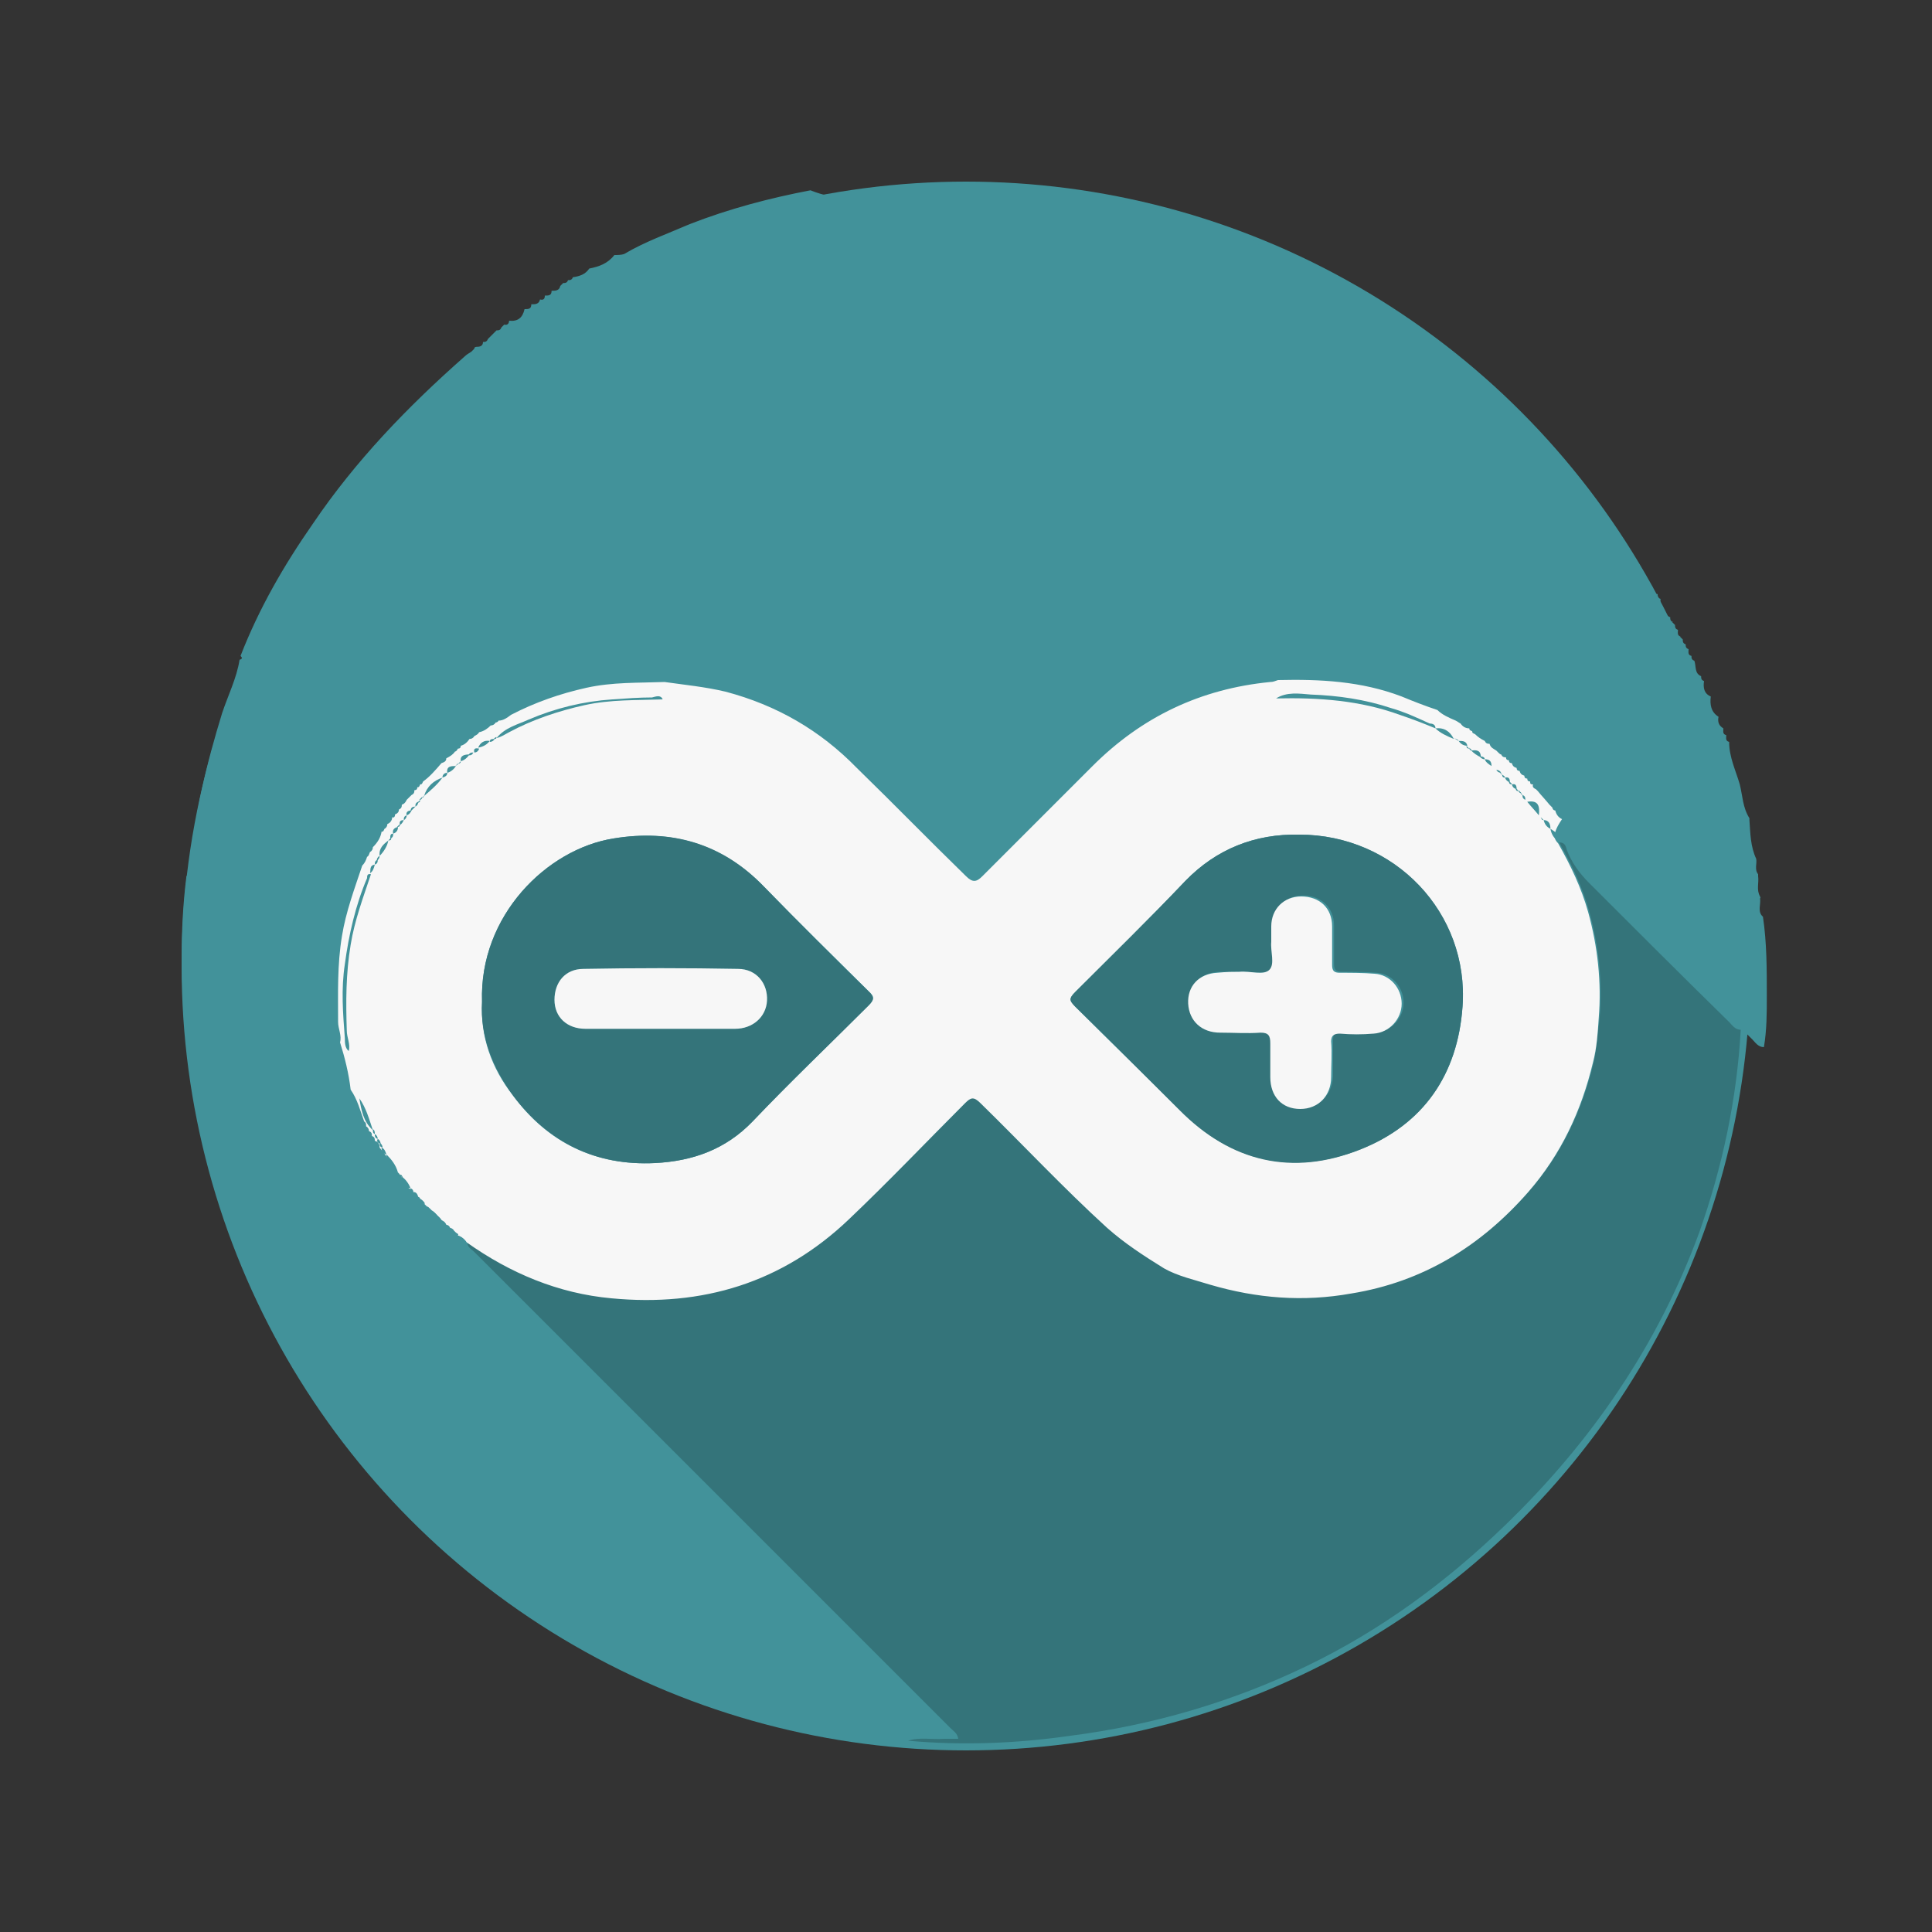 <?xml version="1.0" encoding="utf-8"?>
<!-- Generator: Adobe Illustrator 21.0.0, SVG Export Plug-In . SVG Version: 6.00 Build 0)  -->
<svg version="1.1" id="Layer_1" xmlns="http://www.w3.org/2000/svg" xmlns:xlink="http://www.w3.org/1999/xlink" x="0px" y="0px"
	 viewBox="0 0 200 200" style="enable-background:new 0 0 200 200;" xml:space="preserve">
<rect x="0" y="0" width="200" height="200" fill="#333333" stroke="none"/>
<style type="text/css">
	.st0{fill:#42929A;}
	.st1{fill:#34747A;}
	.st2{fill:#F7F7F7;}
</style>
<circle class="st0" cx="100" cy="100" r="81.2"/>
<g id="_x31_IJzes_1_">
	<g>
		<path class="st0" d="M91.6,20.1c2.6-0.7,5.3-0.5,7.9-0.6c4.9-0.1,9.7,0.3,14.6,1.2c3.8,0.7,7.6,1.5,11.3,2.6
			c0.3,0.1,0.6,0.2,0.8,0.4c0.7,0.9,1.8,1,2.8,1.1c0,0,0,0,0,0c0.2,0.6,0.7,0.5,1.2,0.5c0,0,0,0,0,0c0.2,0.5,0.5,0.6,1,0.5
			c0,0,0,0,0,0c0.8,0.7,1.7,1.2,2.8,1.2c0,0,0,0,0,0c0.1,0.2,0.3,0.2,0.5,0.2c0,0,0,0,0,0c0.1,0.2,0.3,0.3,0.5,0.3c0,0,0,0,0,0
			c0.1,0.3,0.4,0.3,0.6,0.3c3.7,1.7,7.2,3.9,10.6,6.3c2.6,1.9,5.2,3.8,7.5,6.1c1.4,1.5,3.2,2.6,4.5,4.3c0.1,0.1,0.2,0.2,0.2,0.3
			c0,0,0,0,0,0c0.1,0.1,0.2,0.2,0.3,0.3c0.4,0.2,0.7,0.5,0.9,0.9c0,0.2,0,0.4,0.3,0.5c0,0,0,0,0,0c0.1,0.1,0.2,0.2,0.3,0.3
			c0,0,0,0,0,0c0.1,0.1,0.2,0.2,0.3,0.3c0,0,0,0,0,0c0.1,0.1,0.2,0.2,0.3,0.2c0,0,0,0,0,0c-0.1,0.5,0,1,0.7,0.9l0,0.1
			c0,0,0-0.1,0-0.1c-0.1,0.4,0.1,0.5,0.5,0.5c0,0-0.1,0-0.1,0c0.1,0.1,0.2,0.2,0.3,0.3c0,0,0,0,0,0c0.1,0.1,0.2,0.2,0.3,0.3
			c0,0,0,0,0,0c0.1,0.1,0.2,0.2,0.3,0.3c0,0,0,0,0,0c0,0.2,0,0.4,0.3,0.5c0,0,0,0,0,0c0.1,0.1,0.2,0.2,0.3,0.3c0,0,0,0,0,0
			c0.1,0.1,0.2,0.2,0.3,0.3c0,0,0,0,0,0c0.1,0.1,0.2,0.2,0.3,0.3c0,0,0,0,0,0c0,0.4-0.1,0.8,0.5,0.7c0,0,0,0,0,0
			c-0.1,0.4,0.1,0.5,0.5,0.5c0,0,0,0,0,0c0.1,0.1,0.2,0.2,0.3,0.3c0,0,0,0,0,0c0,0.2,0,0.4,0.3,0.5c0,0,0,0,0,0
			c-0.1,0.9,0.4,1.3,1.1,1.4c0,0,0,0,0,0c0,0.2,0,0.4,0.3,0.5c0,0,0-0.1,0-0.1c-0.1,0.4,0.1,0.6,0.5,0.7c0,0,0,0,0,0
			c-0.1,0.5,0.2,0.8,0.7,1c0,0,0,0,0,0c0.1,0.1,0.2,0.2,0.3,0.3c0,0,0,0,0,0c0,0.4,0,0.7,0.5,0.7c0,0,0,0,0,0c0,0.2,0,0.4,0.3,0.5
			c0,0,0,0,0,0c0,0.2,0,0.4,0.3,0.5c0,0,0,0,0,0c-0.1,0.4,0.1,0.6,0.5,0.7c0,0-0.1,0-0.1,0c0.1,0.1,0.2,0.2,0.3,0.3c0,0,0,0,0,0
			c0,0.2,0,0.4,0.3,0.5c0,0,0,0,0,0c0,0.2,0,0.4,0.3,0.5c0,0-0.1,0-0.1,0c0.1,0.1,0.2,0.2,0.3,0.3c0,0,0,0,0,0
			c0,0.4-0.1,0.7,0.5,0.7c0,0,0,0,0,0c0,0.2,0,0.4,0.3,0.5c0,0,0,0,0,0c-0.1,0.8,0.1,1.5,1,1.9c0,0,0,0,0,0c0,0.2,0,0.4,0.3,0.5
			c0,0-0.1,0-0.1,0c0.1,0.1,0.2,0.2,0.3,0.3c0,0,0,0,0,0c0,0.2,0,0.4,0.3,0.5c0,0,0,0,0,0c0,0.3-0.1,0.6,0.3,0.7c0,0-0.1,0-0.1,0
			c0.1,0.1,0.2,0.2,0.3,0.3c0,0,0,0,0,0c0,0.2,0,0.4,0.3,0.5c0,0,0,0,0,0c0,0.2,0,0.4,0.3,0.5c0,0,0,0,0,0c0,0.3-0.1,0.6,0.3,0.7
			c0,0,0,0,0,0c0,0.2,0,0.4,0.3,0.5c0,0,0,0,0,0c0.2,0.6,0,1.3,0.7,1.6c0,0,0,0,0,0c0,0.2,0,0.4,0.3,0.5c0,0,0,0,0,0
			c-0.1,0.7,0,1.3,0.7,1.6c0,0,0,0,0,0c-0.1,0.8,0,1.6,0.8,2.1c0,0,0,0,0,0c-0.1,0.5,0,0.9,0.5,1.2c0,0,0,0,0,0
			c0,0.3-0.1,0.6,0.3,0.7c0,0,0,0,0,0c0,0.3-0.1,0.6,0.3,0.7c0,0,0,0,0,0c0,1.6,0.7,3,1.1,4.4c0.3,1.2,0.3,2.4,1,3.5
			c0,0.1,0,0.1,0,0.2c0.1,1.4,0.1,2.7,0.7,4c0,0,0,0,0,0c0.1,0.5-0.2,1.1,0.2,1.6c0,0.1,0,0.1,0,0.2c0.1,0.7-0.2,1.4,0.2,2.1
			c0,0.1,0.1,0.1,0,0.2c0.1,0.6-0.3,1.4,0.3,1.9c0.4,2.7,0.4,5.4,0.4,8.2c0,1.8,0,3.5-0.3,5.3c-0.6,0-0.9-0.5-1.2-0.8
			c-4.8-4.8-9.6-9.6-14.5-14.4c-1-1-1.8-2.1-2.3-3.4c-0.2-0.4-0.3-0.8-0.8-0.8l0.1-0.1c0.2-0.8-0.3-1.1-0.9-1.4l0,0
			c0-0.5-0.1-0.9-0.7-0.9l0,0c-0.1-0.1-0.2-0.2-0.3-0.3l0,0c-0.1-0.1-0.2-0.2-0.3-0.3l0,0c0.1-0.9,0-1.6-1.2-1.4
			c-0.1-0.1-0.1-0.1-0.2-0.2c0-0.2,0-0.4-0.3-0.5l0,0c-0.1-0.1-0.2-0.2-0.3-0.3l0,0c-0.1-0.1-0.2-0.2-0.3-0.3c0,0,0,0,0,0
			c-0.1-0.1-0.2-0.2-0.3-0.3l0,0c0-0.4-0.1-0.5-0.5-0.5l0,0c-0.1-0.1-0.2-0.2-0.3-0.3c0,0,0,0,0,0c0-0.4-0.1-0.5-0.5-0.5l0,0
			c-0.1-0.1-0.2-0.2-0.3-0.3l0,0c-0.1-0.1-0.2-0.2-0.3-0.3l0,0c-0.1-0.3-0.3-0.3-0.5-0.3l0,0c-0.1-0.1-0.2-0.2-0.3-0.2
			c-0.1-0.1-0.1-0.1-0.2-0.2c0-0.5-0.2-0.8-0.7-0.7l0,0c-0.1-0.3-0.3-0.3-0.5-0.3l0,0c0-0.7-0.4-0.8-1-0.7l0,0
			c-0.1-0.1-0.2-0.2-0.3-0.3l0,0c-0.1-0.1-0.2-0.2-0.3-0.3l0,0c-0.1-0.5-0.5-0.5-0.9-0.5l0,0c-0.1-0.2-0.3-0.2-0.5-0.3l0,0
			c-0.4-0.8-1-1.1-1.9-1.1l0,0c-0.1-0.4-0.4-0.5-0.6-0.6c-1.3-0.6-2.6-1.1-4-1.6c-2.7-0.9-5.5-1.2-8.3-1.4c-1.2-0.1-2.5-0.3-3.6,0.4
			c-0.3,0.1-0.5,0.1-0.8,0.2c-7.2,0.6-13.3,3.6-18.4,8.7c-3.8,3.8-7.6,7.6-11.4,11.4c-0.6,0.6-1.1,0.7-1.7,0
			C96,88.7,92.2,85,88.5,81.3c-3.9-3.8-8.4-6.5-13.6-7.9c-2.1-0.5-4.2-0.8-6.3-1c-0.2-0.5-0.7-0.3-1-0.3c-1.4,0-2.8,0.1-4.1,0.2
			c-3,0.2-5.9,1-8.7,2.1c-1.2,0.5-2.5,0.8-3.3,1.9l0,0c-0.1,0.1-0.2,0.2-0.3,0.2l0,0c-0.2,0-0.4,0-0.5,0.3l0,0
			c-0.6-0.1-1,0.2-1.2,0.7l0,0c-0.3-0.1-0.5,0.1-0.5,0.4l0,0c-0.2,0-0.4,0-0.5,0.3l0,0c-0.5-0.1-1,0-0.9,0.7l0,0
			c-0.1,0.1-0.2,0.2-0.3,0.3l0,0c-0.1,0.1-0.2,0.2-0.3,0.3l0,0c-0.5,0-1,0-0.9,0.7l0,0c-0.3,0-0.4,0.2-0.5,0.5l0,0
			c-1,0.3-1.6,0.9-1.9,1.9c0,0,0,0,0,0c-0.1,0.1-0.2,0.2-0.3,0.3l0,0c-0.1,0.1-0.2,0.2-0.3,0.3c0,0,0,0,0,0
			c-0.1,0.1-0.2,0.2-0.3,0.3c0,0,0,0,0,0C43,83.1,43,83.3,43,83.5l0,0c-0.3,0-0.5,0.2-0.5,0.5l0,0c-0.3,0-0.5,0.1-0.5,0.5l0,0
			c-0.3,0.1-0.3,0.3-0.3,0.5l0,0c-0.3,0-0.5,0.2-0.4,0.5c0,0,0,0,0,0c-0.1,0.1-0.2,0.2-0.3,0.3c0,0,0,0,0,0
			c-0.4,0.1-0.6,0.3-0.5,0.7l0,0c-0.3,0.1-0.3,0.3-0.3,0.5c0,0,0,0,0,0c-0.1,0.1-0.2,0.2-0.3,0.3l0,0c-0.6,0.4-1,0.9-0.9,1.6l0,0
			c-0.2,0.1-0.3,0.3-0.3,0.5l0,0c-0.2,0.1-0.3,0.3-0.3,0.5l0,0c-0.7,0.1-0.5,0.6-0.5,0.9l0,0c-0.3,0-0.4,0.2-0.5,0.5
			c-1.2,2.8-1.9,5.9-2.3,8.9c-0.4,2.6-0.2,5.1,0,7.7c0,0.4,0,0.9,0.4,1.3c0.5,1.6,0.9,3.2,1.1,4.9c0.2,1.2,0.5,2.4,1.4,3.3l0,0
			c0,0.2,0,0.4,0.2,0.5l0,0c0,0.2,0,0.4,0.3,0.5l0,0c0,0.2,0,0.4,0.3,0.5l0,0c0,0.2,0,0.4,0.3,0.5l0,0c-0.1,0.4,0.1,0.6,0.5,0.7l0,0
			c0,0.9,0.4,1.5,1.2,1.9l0,0c0.1,0.1,0.2,0.2,0.3,0.3c0,0,0,0,0,0c0.1,0.1,0.2,0.2,0.3,0.3l0,0c-0.1,0.7,0.2,1.1,0.9,1.2l0,0
			c0,0.2,0,0.4,0.3,0.5l0,0c-0.1,0.4,0.1,0.5,0.5,0.5l0,0c0.1,0.1,0.2,0.2,0.3,0.3l0,0c0,0.4,0.1,0.5,0.5,0.5l0,0
			c0.1,0.1,0.2,0.2,0.3,0.3l0,0c0.1,0.1,0.2,0.2,0.3,0.3l0,0c0.1,0.1,0.2,0.2,0.3,0.2c0.1,0.1,0.1,0.1,0.2,0.2
			c0,0.3,0.1,0.5,0.5,0.5l0,0c0,0.4,0.1,0.5,0.5,0.5l0,0c0,0.4,0.1,0.5,0.5,0.5l0,0c0.1,0.1,0.2,0.2,0.3,0.3l0,0
			c0.1,0.3,0.3,0.3,0.5,0.3c0.1,0.1,0.1,0.1,0.2,0.2c0.1,0.1,0.2,0.2,0.2,0.3c0,0,0,0,0,0c0,0.7,0.4,0.8,0.9,0.7l0,0
			c-0.1,0.6,0.4,0.8,0.7,1.1c3.5,3.5,7,7,10.5,10.5C72.5,153.1,85.4,166,98.3,179c0.3,0.3,0.7,0.5,0.8,1.1c-0.5,0-1,0-1.5,0
			c-1.2,0.1-2.5-0.2-3.7,0.2c-0.7-0.1-1.4-0.1-2.1-0.2c-0.2-0.6-0.8-0.4-1.2-0.4c-1.1-0.2-2.1-0.3-3.2-0.4c-2.2-0.3-4.3-0.9-6.5-1
			c0,0,0,0.1,0,0.1c-0.8-0.7-1.8-0.8-2.8-0.8c0,0,0,0.1,0,0.1c-0.7-0.7-1.5-0.8-2.4-0.8c0,0,0,0,0,0c-1-0.9-2.3-1-3.5-1.2
			c0,0,0,0,0,0c-0.1-0.3-0.3-0.3-0.5-0.2c0,0,0,0,0,0c-0.3-0.6-0.9-0.5-1.4-0.5c0,0,0,0,0,0c-0.1-0.3-0.3-0.3-0.5-0.3c0,0,0,0,0,0
			c-0.3-0.5-0.7-0.5-1.2-0.5c0,0,0,0,0,0c-0.1-0.4-0.4-0.3-0.7-0.3c0,0,0,0,0,0c-0.1-0.3-0.4-0.3-0.6-0.3c-3.1-1.1-5.9-2.8-8.7-4.5
			c-9.1-5.5-16.7-12.7-23.3-21.1c-0.2-0.2-0.3-0.5-0.4-0.7c0-0.5-0.1-1-0.7-1c-0.1-0.1-0.1-0.2-0.2-0.2c0-0.2,0-0.4-0.3-0.5
			c0,0,0,0,0,0c0-0.2,0-0.4-0.3-0.5c0,0,0,0,0,0c-0.1-0.1-0.2-0.2-0.3-0.3c0,0,0,0,0,0c-0.1-0.1-0.2-0.2-0.3-0.3c0,0,0,0,0,0
			c0-0.2,0-0.4-0.3-0.5c0,0,0,0,0,0c-0.5-1.7-1.6-3.1-2.8-4.5c0,0,0,0,0,0c0.1-0.6-0.2-1-0.7-1.2c0,0,0,0,0,0c0-0.2,0-0.4-0.3-0.5
			c0,0,0,0,0,0c0-0.2,0-0.4-0.3-0.5c0,0,0,0,0,0c0-0.5-0.1-1-0.7-1.2c0-0.1-0.1-0.2-0.1-0.3c0.1-1-0.5-1.6-1-2.3c0,0,0,0,0,0
			c-0.1-0.1-0.2-0.2-0.3-0.3c0,0,0,0,0,0c0-1.1-0.5-2-1.2-2.8c0,0,0,0,0,0c0-0.2,0-0.4-0.3-0.5c0,0,0,0,0,0c0-1.6-0.8-2.9-1.3-4.3
			c-1.9-5-2.9-10.1-3.6-15.3c-0.1-0.9,0.2-2-0.6-2.8c-0.6-5.6-0.7-11.2,0-16.8c0.4-0.2,0.4-0.5,0.4-0.9c0.4-5.5,1.7-10.8,3.3-16
			c0.6-1.8,1.5-3.6,1.8-5.5c0,0,0,0,0,0c0.3-0.1,0.3-0.2,0.1-0.4c1.9-4.9,4.5-9.4,7.5-13.7c4.4-6.5,9.8-12.1,15.7-17.3
			c0.2-0.2,0.4-0.3,0.7-0.5c0.1-0.1,0.2-0.2,0.3-0.3c0-0.2,0.2-0.2,0.3-0.2c0.3,0,0.6-0.1,0.6-0.5c0,0,0,0,0,0c0.2,0,0.4,0,0.5-0.3
			c0,0,0,0,0,0c0.1-0.1,0.2-0.2,0.3-0.3c0,0,0,0,0,0c0.1-0.1,0.2-0.2,0.3-0.3c0,0,0,0,0,0c0.1-0.1,0.2-0.2,0.3-0.3c0,0,0,0,0,0
			c0.2,0,0.4,0,0.5-0.3c0,0,0,0,0,0c0.1-0.1,0.2-0.2,0.3-0.3c0,0,0,0,0,0c0.3,0.1,0.5-0.1,0.5-0.4c0,0,0,0,0,0
			c0.9,0.1,1.4-0.3,1.6-1.2c0,0,0,0,0,0c0.4,0,0.7,0,0.7-0.5c0,0,0,0,0,0c0.4,0,0.8,0,0.9-0.5c0,0,0,0,0,0c0.4,0.1,0.5-0.1,0.5-0.4
			c0,0,0,0,0,0c0.4,0,0.7,0,0.7-0.5c0,0,0,0,0,0c0.4,0,0.8,0,0.9-0.5c0,0,0,0,0,0c0.1-0.1,0.2-0.2,0.3-0.3c0,0,0,0,0,0
			c0.2,0,0.4,0,0.5-0.3c0,0,0,0,0,0c0.2,0,0.4,0,0.5-0.3c0,0,0,0,0,0c0.7-0.1,1.3-0.3,1.7-0.9c0,0,0,0,0,0c1-0.2,1.9-0.5,2.6-1.4
			c0,0,0,0,0,0c0.3,0,0.7,0,1-0.1c2.2-1.3,4.5-2.1,6.8-3.1c4.1-1.6,8.3-2.7,12.5-3.5C86.6,20.8,89.1,20.6,91.6,20.1z"/>
		<path class="st1" d="M94,180.2c1.2-0.4,2.4-0.1,3.7-0.2c0.5,0,1,0,1.5,0c-0.1-0.6-0.5-0.8-0.8-1.1c-12.9-12.9-25.9-25.9-38.8-38.8
			c-3.5-3.5-7-7-10.5-10.5c-0.3-0.3-0.8-0.5-0.7-1.1c4.5,3.3,9.5,5.3,15,5.8c9.4,0.9,17.7-1.6,24.6-8.2c4.1-3.9,8-8,12-12
			c0.6-0.6,0.9-0.7,1.6,0c4.3,4.3,8.5,8.8,13.1,12.9c1.8,1.7,3.9,2.9,5.9,4.2c1.4,0.9,3.2,1.3,4.8,1.7c4.8,1.4,9.6,1.8,14.6,0.9
			c7.4-1.3,13.4-4.9,18.3-10.5c3.4-3.9,5.5-8.4,6.7-13.4c0.3-1.5,0.4-3,0.6-4.6c0.3-3.7-0.1-7.4-1.1-11c-0.7-2.5-1.8-4.8-3.1-7.1
			c0.6,0,0.7,0.4,0.8,0.8c0.5,1.3,1.3,2.4,2.3,3.4c4.8,4.8,9.6,9.6,14.5,14.4c0.3,0.3,0.6,0.8,1.2,0.8c-0.4,7.2-1.9,14.2-4.3,21
			c-4.3,11.7-11.2,21.7-20.1,30.3c-6.1,5.9-12.9,10.9-20.6,14.6c-7.7,3.7-15.9,6.1-24.5,7.2C105.1,180.5,99.5,180.7,94,180.2z"/>
		<path class="st0" d="M91.6,20.1c-2.5,0.5-5.1,0.6-7.6,1.2c-4.3,0.9-8.5,1.9-12.5,3.5c-2.3,0.9-4.7,1.8-6.8,3.1
			c-0.3,0.2-0.7,0.2-1,0.1c2.1-1.4,4.5-2.3,6.8-3.2c4.4-1.8,9-3,13.7-3.9c2.3-0.4,4.6-0.7,6.9-1C91.3,19.9,91.5,19.9,91.6,20.1z"/>
		<path class="st0" d="M25.5,69.2c-0.3,1.9-1.2,3.6-1.8,5.5c-1.6,5.2-2.9,10.5-3.3,16c0,0.4-0.1,0.7-0.4,0.9
			c0.1-3.2,0.7-6.4,1.4-9.6c0.9-4,2.1-7.8,3.5-11.6C25,70,25.1,69.5,25.5,69.2z"/>
		<path class="st0" d="M20,108.4c0.8,0.8,0.5,1.9,0.6,2.8c0.8,5.2,1.7,10.4,3.6,15.3c0.5,1.4,1.3,2.7,1.3,4.3
			c-1.2-2.2-1.9-4.5-2.6-6.9C21.4,118.8,20.4,113.7,20,108.4z"/>
		<path class="st0" d="M81,178.2c2.2,0.1,4.3,0.7,6.5,1c1.1,0.1,2.1,0.3,3.2,0.4c0.4,0.1,0.9-0.1,1.2,0.4
			C88.2,179.8,84.5,179.3,81,178.2z"/>
		<path class="st0" d="M178.7,83c-0.7-1.1-0.7-2.3-1-3.5c-0.4-1.5-1-2.9-1.1-4.4C177.6,77.6,178.4,80.2,178.7,83z"/>
		<path class="st0" d="M30.1,140c1.2,1.3,2.3,2.7,2.8,4.5C31.8,143.1,30.8,141.7,30.1,140z"/>
		<path class="st0" d="M72.3,175.6c1.2,0.2,2.5,0.3,3.5,1.2C74.6,176.6,73.3,176.4,72.3,175.6z"/>
		<path class="st0" d="M179.4,87.2c-0.6-1.3-0.7-2.6-0.7-4C179.3,84.5,179.4,85.8,179.4,87.2z"/>
		<path class="st0" d="M63.7,28c-0.7,0.9-1.6,1.2-2.6,1.4C61.8,28.7,62.7,28.3,63.7,28z"/>
		<path class="st0" d="M25.7,131.2c0.7,0.8,1.2,1.7,1.2,2.8C26.3,133.1,25.9,132.2,25.7,131.2z"/>
		<path class="st0" d="M134,26.9c-1.1,0-2-0.5-2.8-1.2C132.2,25.9,133.1,26.3,134,26.9z"/>
		<path class="st0" d="M27.1,134.2c0.6,0.7,1.2,1.3,1,2.3C27.7,135.8,27.2,135.1,27.1,134.2z"/>
		<path class="st0" d="M129.1,24.8c-1-0.1-2.1-0.2-2.8-1.1C127.3,24,128.3,24.2,129.1,24.8z"/>
		<path class="st0" d="M54.6,33.4c-0.2,0.9-0.8,1.2-1.6,1.2C53.5,34.2,54.1,33.8,54.6,33.4z"/>
		<path class="st0" d="M78.2,177.5c1,0,2,0,2.8,0.8C80,178.1,79.1,178,78.2,177.5z"/>
		<path class="st0" d="M171.3,62.5c-0.9-0.3-1-1-1-1.9C170.8,61.2,171.2,61.7,171.3,62.5z"/>
		<path class="st0" d="M165.7,53.4c-0.8-0.2-1.2-0.6-1.1-1.4C165,52.4,165.4,52.9,165.7,53.4z"/>
		<path class="st0" d="M175.7,72.5c-0.7-0.5-0.8-1.3-0.8-2.1C175.4,71,175.7,71.7,175.7,72.5z"/>
		<path class="st0" d="M75.8,176.8c0.9-0.1,1.7,0.1,2.4,0.8C77.3,177.4,76.5,177.3,75.8,176.8z"/>
		<path class="st0" d="M61.1,29.4c-0.3,0.7-1,0.9-1.7,0.9C59.9,29.8,60.4,29.5,61.1,29.4z"/>
		<path class="st0" d="M175,70.4c-0.7-0.3-0.8-1-0.7-1.6C174.7,69.2,174.9,69.8,175,70.4z"/>
		<path class="st0" d="M174.1,68.3c-0.8-0.3-0.5-1.1-0.7-1.6C173.8,67.1,174,67.7,174.1,68.3z"/>
		<path class="st0" d="M28.2,136.8c0.6,0.2,0.7,0.6,0.7,1.2C28.5,137.7,28.4,137.2,28.2,136.8z"/>
		<path class="st0" d="M179.8,91.1c-0.4-0.7-0.1-1.4-0.2-2.1C180.1,89.7,179.8,90.4,179.8,91.1z"/>
		<path class="st0" d="M161.1,47.8c-0.7,0.1-0.8-0.4-0.7-0.9C160.7,47.1,161,47.3,161.1,47.8z"/>
		<path class="st0" d="M29.4,138.9c0.6,0.2,0.8,0.6,0.7,1.2C29.7,139.8,29.5,139.4,29.4,138.9z"/>
		<path class="st0" d="M70.4,175c0.5,0,1.1-0.1,1.4,0.5C71.3,175.5,70.8,175.3,70.4,175z"/>
		<path class="st0" d="M180.1,93.3c-0.6-0.6-0.2-1.3-0.3-1.9C180.3,91.9,180.1,92.6,180.1,93.3z"/>
		<path class="st0" d="M34.3,146.5c0.7,0,0.8,0.4,0.7,1C34.8,147.2,34.5,146.9,34.3,146.5z"/>
		<path class="st0" d="M167.1,55.5c-0.5-0.2-0.8-0.4-0.7-1C166.8,54.7,167.1,55,167.1,55.5z"/>
		<path class="st0" d="M130.3,25.2c-0.5,0-1,0.1-1.2-0.5C129.5,24.8,130,24.9,130.3,25.2z"/>
		<path class="st0" d="M176.2,73.7c-0.5-0.3-0.5-0.7-0.5-1.2C176.1,72.8,176.1,73.2,176.2,73.7z"/>
		<path class="st0" d="M179.6,88.8c-0.4-0.5-0.1-1.1-0.2-1.6C179.8,87.7,179.7,88.2,179.6,88.8z"/>
		<path class="st0" d="M131.2,25.7c-0.4,0.1-0.8,0-1-0.5C130.6,25.3,131,25.3,131.2,25.7z"/>
		<path class="st0" d="M68.8,174.3c0.5-0.1,0.9,0,1.2,0.5C69.5,174.8,69.1,174.6,68.8,174.3z"/>
		<path class="st0" d="M58.3,31c-0.1,0.5-0.5,0.5-0.9,0.5C57.6,31.3,57.9,31,58.3,31z"/>
		<path class="st0" d="M56.2,32.4c-0.1,0.5-0.5,0.5-0.9,0.5C55.5,32.7,55.8,32.4,56.2,32.4z"/>
		<path class="st0" d="M168.7,58.1c-0.4-0.1-0.5-0.3-0.5-0.7C168.6,57.4,168.7,57.7,168.7,58.1z"/>
		<path class="st0" d="M167.8,56.4c-0.5,0-0.5-0.3-0.5-0.7C167.5,55.9,167.7,56.1,167.8,56.4z"/>
		<path class="st0" d="M166.4,54.6c-0.4-0.1-0.5-0.3-0.5-0.7C166.4,53.9,166.4,54.2,166.4,54.6z"/>
		<path class="st0" d="M170.1,60.2c-0.5,0-0.5-0.4-0.5-0.7C169.9,59.6,170,59.9,170.1,60.2z"/>
		<path class="st0" d="M163.6,50.8c-0.6,0.1-0.5-0.3-0.5-0.7C163.4,50.3,163.6,50.5,163.6,50.8z"/>
		<path class="st0" d="M57.4,31.5c0,0.5-0.4,0.5-0.7,0.5C56.9,31.8,57.1,31.6,57.4,31.5z"/>
		<path class="st0" d="M55.3,32.9c0,0.5-0.4,0.5-0.7,0.5C54.8,33.2,55.1,33.1,55.3,32.9z"/>
		<path class="st0" d="M56.7,32c0,0.3-0.2,0.5-0.5,0.4C56.2,32.1,56.5,32.1,56.7,32z"/>
		<path class="st0" d="M53,34.6c0,0.3-0.2,0.5-0.5,0.4C52.6,34.8,52.8,34.6,53,34.6z"/>
		<path class="st0" d="M164.1,51.3c-0.4,0-0.5-0.1-0.5-0.5C163.9,50.9,164,51.1,164.1,51.3z"/>
		<path class="st0" d="M161.5,48.2c-0.4,0.1-0.6-0.1-0.5-0.5C161.4,47.8,161.5,48,161.5,48.2z"/>
		<path class="st0" d="M50.6,36.4c0,0.4-0.2,0.5-0.6,0.5C50.2,36.6,50.4,36.5,50.6,36.4z"/>
		<path class="st0" d="M68.1,174c0.3,0,0.6-0.1,0.7,0.3C68.5,174.3,68.3,174.3,68.1,174z"/>
		<path class="st0" d="M172.2,64.3c-0.4-0.1-0.3-0.4-0.3-0.7C172.2,63.8,172.3,64,172.2,64.3z"/>
		<path class="st0" d="M173.1,66.2c-0.4-0.1-0.3-0.4-0.3-0.7C173.1,65.7,173.2,65.9,173.1,66.2z"/>
		<path class="st0" d="M176.4,74.4c-0.3-0.2-0.3-0.5-0.3-0.7C176.4,73.8,176.4,74.1,176.4,74.4z"/>
		<path class="st0" d="M176.6,75.1c-0.3-0.2-0.3-0.5-0.3-0.7C176.7,74.5,176.6,74.8,176.6,75.1z"/>
		<path class="st0" d="M171.5,62.9c-0.3-0.1-0.3-0.2-0.3-0.5C171.5,62.5,171.6,62.7,171.5,62.9z"/>
		<path class="st0" d="M159.6,46.2c-0.3-0.1-0.3-0.3-0.3-0.5C159.5,45.8,159.7,45.9,159.6,46.2z"/>
		<path class="st0" d="M170.3,60.6c-0.2-0.1-0.3-0.3-0.3-0.5C170.3,60.3,170.3,60.4,170.3,60.6z"/>
		<path class="st0" d="M134.5,27.1c-0.2,0-0.4,0-0.5-0.2C134.2,26.9,134.4,26.9,134.5,27.1z"/>
		<path class="st0" d="M134.9,27.3c-0.2,0-0.4,0-0.5-0.3C134.7,27.1,134.8,27.1,134.9,27.3z"/>
		<path class="st0" d="M162.4,49.4c-0.3-0.1-0.3-0.3-0.3-0.5C162.4,49.1,162.5,49.2,162.4,49.4z"/>
		<path class="st0" d="M135.5,27.6c-0.2,0-0.5,0-0.6-0.3C135.2,27.3,135.4,27.4,135.5,27.6z"/>
		<path class="st0" d="M59,30.6c-0.1,0.2-0.3,0.3-0.5,0.3C58.6,30.6,58.8,30.6,59,30.6z"/>
		<path class="st0" d="M172.7,65.1c-0.2-0.1-0.3-0.3-0.3-0.5C172.6,64.7,172.7,64.9,172.7,65.1z"/>
		<path class="st0" d="M172.9,65.5c-0.2-0.1-0.3-0.3-0.3-0.5C172.8,65.1,172.9,65.3,172.9,65.5z"/>
		<path class="st0" d="M71.8,175.4c0.2,0,0.4,0,0.5,0.2C72.1,175.7,71.9,175.7,71.8,175.4z"/>
		<path class="st0" d="M69.9,174.7c0.2,0,0.4,0,0.5,0.3C70.2,175,70,175,69.9,174.7z"/>
		<path class="st0" d="M52.3,35.2c-0.1,0.3-0.3,0.3-0.5,0.3C51.9,35.3,52,35.2,52.3,35.2z"/>
		<path class="st0" d="M67.5,173.8c0.2,0,0.5,0,0.6,0.3C67.9,174,67.6,174,67.5,173.8z"/>
		<path class="st0" d="M33.9,145.8c0.2,0.1,0.3,0.3,0.3,0.5C34,146.2,33.9,146.1,33.9,145.8z"/>
		<path class="st0" d="M33.6,145.4c0.3,0.1,0.3,0.3,0.3,0.5C33.7,145.8,33.5,145.6,33.6,145.4z"/>
		<path class="st0" d="M32.9,144.5c0.3,0.1,0.3,0.3,0.3,0.5C33,144.8,32.9,144.7,32.9,144.5z"/>
		<path class="st0" d="M51.1,36.2c-0.1,0.3-0.3,0.3-0.5,0.3C50.7,36.2,50.9,36.1,51.1,36.2z"/>
		<path class="st0" d="M29.2,138.4c0.3,0.1,0.3,0.3,0.3,0.5C29.2,138.8,29.2,138.6,29.2,138.4z"/>
		<path class="st0" d="M28.9,137.9c0.3,0.1,0.3,0.3,0.3,0.5C29,138.3,28.9,138.2,28.9,137.9z"/>
		<path class="st0" d="M173.4,66.7c-0.3-0.1-0.3-0.3-0.3-0.5C173.4,66.3,173.4,66.5,173.4,66.7z"/>
		<path class="st0" d="M25.5,130.7c0.3,0.1,0.3,0.3,0.3,0.5C25.5,131.1,25.5,130.9,25.5,130.7z"/>
		<path class="st0" d="M172,63.7c-0.3-0.1-0.3-0.3-0.3-0.5C171.9,63.3,172,63.5,172,63.7z"/>
		<path class="st0" d="M174.3,68.8c-0.3-0.1-0.3-0.3-0.3-0.5C174.3,68.4,174.3,68.6,174.3,68.8z"/>
		<path class="st0" d="M25.6,68.8c0.2,0.2,0.2,0.3-0.1,0.4C25.5,69.1,25.5,68.9,25.6,68.8z"/>
		<path class="st0" d="M165.9,53.9c-0.3-0.1-0.3-0.3-0.3-0.5C165.8,53.5,166,53.6,165.9,53.9z"/>
		<path class="st0" d="M168,56.9c-0.2-0.1-0.3-0.3-0.3-0.5C168,56.5,168,56.7,168,56.9z"/>
		<path class="st0" d="M168.3,57.4c-0.3-0.1-0.3-0.3-0.3-0.5C168.2,57,168.3,57.1,168.3,57.4z"/>
		<path class="st0" d="M59.5,30.3c-0.1,0.3-0.3,0.3-0.5,0.3C59.1,30.4,59.3,30.3,59.5,30.3z"/>
		<path class="st0" d="M169.2,58.8c-0.3-0.1-0.3-0.3-0.3-0.5C169.1,58.4,169.2,58.6,169.2,58.8z"/>
		<path class="st0" d="M164.5,52c-0.2-0.1-0.3-0.3-0.3-0.5C164.4,51.7,164.5,51.8,164.5,52z"/>
		<path class="st0" d="M169.4,59.2c-0.3-0.1-0.3-0.2-0.3-0.5C169.4,58.8,169.5,59,169.4,59.2z"/>
		<path class="st0" d="M158.5,44.8c-0.1-0.1-0.2-0.2-0.3-0.3C158.3,44.6,158.4,44.7,158.5,44.8z"/>
		<path class="st0" d="M158.2,44.6c-0.1-0.1-0.2-0.2-0.2-0.3C158.1,44.4,158.1,44.5,158.2,44.6z"/>
		<path class="st0" d="M26.9,134c0.1,0.1,0.2,0.2,0.3,0.3C26.9,134.3,26.9,134.1,26.9,134z"/>
		<path class="st0" d="M49.7,37.1c-0.1,0.1-0.2,0.2-0.3,0.3C49.5,37.3,49.6,37.2,49.7,37.1z"/>
		<path class="st0" d="M167.3,55.8c-0.1-0.1-0.2-0.2-0.3-0.3C167.2,55.5,167.3,55.6,167.3,55.8z"/>
		<path class="st0" d="M51.3,35.9c-0.1,0.1-0.2,0.2-0.3,0.3C51,36,51.2,35.9,51.3,35.9z"/>
		<path class="st0" d="M33.2,144.9c0.1,0.1,0.2,0.2,0.3,0.3C33.2,145.2,33.2,145.1,33.2,144.9z"/>
		<path class="st0" d="M33.4,145.2c0.1,0.1,0.2,0.2,0.3,0.3C33.4,145.5,33.4,145.3,33.4,145.2z"/>
		<path class="st0" d="M51.6,35.7c-0.1,0.1-0.2,0.2-0.3,0.3C51.3,35.8,51.4,35.7,51.6,35.7z"/>
		<path class="st0" d="M51.8,35.5c-0.1,0.1-0.2,0.2-0.3,0.3C51.6,35.6,51.7,35.5,51.8,35.5z"/>
		<path class="st0" d="M52.5,35c-0.1,0.1-0.2,0.2-0.3,0.3C52.2,35.1,52.3,35,52.5,35z"/>
		<path class="st0" d="M168.9,58.3c-0.1-0.1-0.2-0.2-0.3-0.3C168.9,58,168.9,58.2,168.9,58.3z"/>
		<path class="st0" d="M172.4,64.6c-0.1-0.1-0.2-0.2-0.3-0.3C172.4,64.3,172.4,64.4,172.4,64.6z"/>
		<path class="st0" d="M164.3,51.6c-0.1-0.1-0.2-0.2-0.3-0.3C164.1,51.4,164.2,51.5,164.3,51.6z"/>
		<path class="st0" d="M58.6,30.8c-0.1,0.1-0.2,0.2-0.3,0.3C58.3,30.9,58.4,30.8,58.6,30.8z"/>
		<path class="st0" d="M163.1,50.2c-0.1-0.1-0.2-0.2-0.3-0.3C163,49.9,163.1,50,163.1,50.2z"/>
		<path class="st0" d="M162.9,49.9c-0.1-0.1-0.2-0.2-0.3-0.3C162.8,49.6,162.9,49.8,162.9,49.9z"/>
		<path class="st0" d="M162.7,49.7c-0.1-0.1-0.2-0.2-0.3-0.3C162.6,49.4,162.7,49.5,162.7,49.7z"/>
		<path class="st0" d="M162.2,49c-0.1-0.1-0.2-0.2-0.3-0.3C162.1,48.7,162.2,48.8,162.2,49z"/>
		<path class="st0" d="M162,48.8c-0.1-0.1-0.2-0.2-0.3-0.3C161.9,48.5,161.9,48.6,162,48.8z"/>
		<path class="st0" d="M169.6,59.5c-0.1-0.1-0.2-0.2-0.3-0.3C169.6,59.2,169.6,59.3,169.6,59.5z"/>
		<path class="st0" d="M161.7,48.5c-0.1-0.1-0.2-0.2-0.3-0.3C161.7,48.2,161.7,48.4,161.7,48.5z"/>
		<path class="st0" d="M160.3,46.9c-0.1-0.1-0.2-0.2-0.3-0.2C160.2,46.6,160.3,46.7,160.3,46.9z"/>
		<path class="st0" d="M160.1,46.7c-0.1-0.1-0.2-0.2-0.3-0.3C160,46.4,160.1,46.5,160.1,46.7z"/>
		<path class="st0" d="M159.9,46.4c-0.1-0.1-0.2-0.2-0.3-0.3C159.8,46.1,159.9,46.2,159.9,46.4z"/>
		<path class="st0" d="M171.7,63.2c-0.1-0.1-0.2-0.2-0.3-0.3C171.7,62.9,171.7,63,171.7,63.2z"/>
		<path class="st2" d="M161.3,87.3c1.3,2.3,2.4,4.6,3.1,7.1c1,3.6,1.4,7.3,1.1,11c-0.1,1.5-0.2,3.1-0.6,4.6c-1.2,5-3.3,9.5-6.7,13.4
			c-4.9,5.6-10.9,9.3-18.3,10.5c-5,0.9-9.8,0.5-14.6-0.9c-1.6-0.5-3.4-0.9-4.8-1.7c-2.1-1.3-4.1-2.6-5.9-4.2
			c-4.5-4.1-8.7-8.6-13.1-12.9c-0.7-0.7-1-0.6-1.6,0c-4,4-7.9,8.1-12,12c-6.9,6.6-15.2,9.1-24.6,8.2c-5.5-0.5-10.5-2.6-15-5.8
			c0,0,0,0,0,0c-0.2-0.3-0.5-0.6-0.9-0.7c0,0,0,0,0,0c0-0.2-0.1-0.2-0.2-0.3c-0.1-0.1-0.1-0.1-0.2-0.2c-0.1-0.2-0.3-0.3-0.5-0.3
			c0,0,0,0,0,0c0-0.2-0.1-0.3-0.3-0.3c0,0,0,0,0,0c-0.1-0.3-0.3-0.4-0.5-0.5c0,0,0,0,0,0c-0.1-0.2-0.3-0.4-0.5-0.5c0,0,0,0,0,0
			c-0.1-0.2-0.3-0.4-0.5-0.5c-0.1-0.1-0.1-0.1-0.2-0.2c-0.1-0.1-0.2-0.2-0.3-0.2c0,0,0,0,0,0c-0.1-0.1-0.2-0.2-0.3-0.3c0,0,0,0,0,0
			c-0.1-0.1-0.2-0.2-0.3-0.3c0,0,0,0,0,0c-0.1-0.2-0.2-0.4-0.5-0.5c0,0,0,0,0,0c0-0.2-0.1-0.3-0.3-0.3c0,0,0,0,0,0
			c-0.1-0.2-0.2-0.4-0.5-0.5c0,0,0,0,0,0c0.1-0.2-0.1-0.4-0.3-0.5c0,0,0,0,0,0c-0.3-0.4-0.5-0.9-0.9-1.2c0,0,0,0,0,0
			c0-0.1-0.1-0.3-0.3-0.3c0,0,0,0,0,0c0-0.2-0.1-0.3-0.3-0.3c0,0,0,0,0,0c-0.2-0.7-0.7-1.3-1.2-1.9c0,0,0,0,0,0
			c0-0.3-0.1-0.6-0.5-0.7c0,0,0,0,0,0c0-0.2,0-0.4-0.3-0.5c0,0,0,0,0,0c0-0.2,0-0.4-0.3-0.5c0,0,0,0,0,0c0-0.2-0.1-0.4-0.3-0.5
			c0,0,0,0,0,0c0-0.2,0-0.4-0.2-0.5c0,0,0,0,0,0c-0.4-1.1-0.7-2.3-1.4-3.3c-0.2-1.7-0.6-3.3-1.1-4.9c0.2-0.7-0.2-1.4-0.2-2.1
			c0-3-0.1-5.9,0.4-8.9c0.4-2.5,1.3-4.9,2.1-7.3c0,0,0,0,0,0c0.3-0.3,0.4-0.6,0.5-0.9c0,0,0,0,0,0c0.2-0.1,0.2-0.3,0.3-0.5
			c0,0,0,0,0,0c0.2-0.1,0.3-0.3,0.3-0.5c0,0,0,0,0,0c0.5-0.5,0.8-1,0.9-1.6c0,0,0,0,0,0c0.2,0,0.2-0.1,0.3-0.3c0,0,0,0,0,0
			c0.2-0.1,0.3-0.3,0.3-0.5c0,0,0,0,0,0c0.3-0.1,0.5-0.4,0.5-0.7c0,0,0,0,0,0c0.2,0.1,0.3-0.1,0.3-0.3c0,0,0,0,0,0
			c0.3-0.1,0.4-0.3,0.4-0.5c0,0,0,0,0,0c0.2-0.1,0.3-0.2,0.3-0.5c0,0,0,0,0,0c0.3-0.1,0.4-0.3,0.5-0.5c0,0,0,0,0,0
			c0.2-0.2,0.3-0.3,0.5-0.5c0,0,0,0,0,0c0.2-0.1,0.3-0.2,0.3-0.5c0,0,0,0,0,0c0.2,0,0.3-0.1,0.3-0.3c0,0,0,0,0,0
			c0.2,0,0.2-0.1,0.3-0.3c0,0,0,0,0,0c0.2,0,0.2-0.1,0.3-0.3c0,0,0,0,0,0c0.7-0.5,1.3-1.2,1.9-1.9c0,0,0,0,0,0
			c0.3-0.1,0.5-0.2,0.5-0.5c0,0,0,0,0,0c0.4-0.2,0.7-0.4,0.9-0.7c0,0,0,0,0,0c0.1,0,0.2-0.1,0.3-0.3c0,0,0,0,0,0
			c0.2,0,0.3-0.1,0.3-0.3c0,0,0,0,0,0c0.4-0.1,0.7-0.4,0.9-0.7c0,0,0,0,0,0c0.2,0,0.4-0.1,0.5-0.3c0,0,0,0,0,0
			c0.2-0.1,0.4-0.2,0.5-0.4c0,0,0,0,0,0c0.5-0.1,0.9-0.4,1.2-0.7c0,0,0,0,0,0c0.2,0,0.4-0.1,0.5-0.3c0,0,0,0,0,0
			c0.1,0,0.3-0.1,0.3-0.2c0,0,0,0,0,0c0.5,0,0.9-0.3,1.3-0.6c2.5-1.3,5.1-2.2,7.8-2.8c2.7-0.6,5.4-0.5,8.1-0.6
			c2.1,0.3,4.2,0.5,6.3,1c5.3,1.4,9.8,4,13.6,7.9c3.8,3.7,7.5,7.5,11.3,11.2c0.7,0.7,1.1,0.6,1.7,0c3.8-3.8,7.6-7.6,11.4-11.4
			c5.1-5.1,11.2-8,18.4-8.7c0.3,0,0.5-0.1,0.8-0.2c4.3-0.1,8.6,0.1,12.8,1.7c1.2,0.5,2.5,1,3.7,1.4c0,0,0,0,0,0
			c0.5,0.5,1.2,0.8,1.9,1.1c0,0,0,0,0,0c0.2,0.1,0.3,0.2,0.5,0.3c0,0,0,0,0,0c0.2,0.3,0.5,0.5,0.9,0.5c0,0,0,0,0,0
			c0,0.2,0.1,0.2,0.3,0.3c0,0,0,0,0,0c0,0.2,0.1,0.2,0.3,0.3c0,0,0,0,0,0c0.3,0.3,0.6,0.5,1,0.7c0,0,0,0,0,0
			c0.1,0.2,0.2,0.3,0.5,0.3c0,0,0,0,0,0c0.1,0.4,0.4,0.5,0.7,0.7c0.1,0.1,0.1,0.1,0.2,0.2c0.1,0.1,0.2,0.2,0.3,0.2c0,0,0,0,0,0
			c0.1,0.2,0.2,0.3,0.5,0.3c0,0,0,0,0,0c0,0.2,0.1,0.3,0.3,0.3c0,0,0,0,0,0c0,0.2,0.1,0.3,0.3,0.3c0,0,0,0,0,0
			c0.1,0.3,0.2,0.4,0.5,0.5c0,0,0,0,0,0c0,0.2,0.1,0.3,0.3,0.3c0,0,0,0,0,0c0.1,0.3,0.2,0.4,0.5,0.5c0,0,0,0,0,0
			c0,0.2,0.1,0.3,0.3,0.3c0,0,0,0,0,0c0,0.2,0.1,0.3,0.3,0.3c0,0,0,0,0,0c0,0.2,0,0.3,0.3,0.3c0,0,0,0,0,0c-0.1,0.3,0.1,0.4,0.3,0.5
			c0.1,0.1,0.1,0.1,0.2,0.2c0.4,0.5,0.8,0.9,1.2,1.4c0,0,0,0,0,0c0.1,0.1,0.2,0.2,0.3,0.3c0,0,0,0,0,0c0,0.1,0.1,0.3,0.3,0.3
			c0,0,0,0,0,0c0.1,0.4,0.3,0.7,0.7,0.9c0,0,0,0,0,0C160.6,86.4,160.9,86.9,161.3,87.3L161.3,87.3z M49.9,103.7
			c-0.2,3.6,1,6.9,3.2,9.7c3.6,4.9,8.6,7.3,14.7,7c3.9-0.2,7.3-1.4,10.1-4.3c3.9-4.1,8-8,12-12c0.6-0.6,0.7-0.9,0-1.5
			c-3.6-3.6-7.2-7.1-10.8-10.8c-4.3-4.4-9.5-6-15.6-5C56.6,87.9,49.6,94.8,49.9,103.7z M134.5,86.4c-4.6-0.1-8.6,1.5-11.8,4.8
			c-3.7,3.9-7.6,7.7-11.4,11.5c-0.7,0.7-0.5,0.9,0,1.5c3.6,3.6,7.2,7.1,10.8,10.7c5.4,5.4,11.7,6.8,18.7,4.1
			c6.5-2.6,10.1-7.7,10.6-14.8C152.1,94.5,144.3,86.4,134.5,86.4z"/>
		<path class="st0" d="M38.4,90.5c-0.8,2.4-1.7,4.8-2.1,7.3c-0.5,3-0.5,5.9-0.4,8.9c0,0.7,0.4,1.4,0.2,2.1c-0.4-0.3-0.4-0.9-0.4-1.3
			c-0.2-2.6-0.4-5.1,0-7.7c0.4-3,1.1-6.1,2.3-8.9C38,90.7,38,90.4,38.4,90.5z"/>
		<path class="st0" d="M148.6,75.4c-1.2-0.5-2.5-1-3.7-1.4c-4.1-1.5-8.4-1.8-12.8-1.7c1.1-0.7,2.4-0.5,3.6-0.4
			c2.8,0.1,5.6,0.5,8.3,1.4c1.4,0.4,2.7,1,4,1.6C148.3,74.9,148.6,75,148.6,75.4z"/>
		<path class="st0" d="M68.6,72.4c-2.7,0.1-5.4,0-8.1,0.6c-2.7,0.6-5.4,1.5-7.8,2.8c-0.4,0.2-0.8,0.5-1.3,0.6
			c0.9-1.1,2.2-1.4,3.3-1.9c2.8-1.2,5.7-1.9,8.7-2.1c1.4-0.1,2.8-0.2,4.1-0.2C67.9,72.1,68.4,71.9,68.6,72.4z"/>
		<path class="st0" d="M37.2,113.7c0.7,1,1,2.1,1.4,3.3C37.6,116.1,37.4,114.9,37.2,113.7z"/>
		<path class="st0" d="M45.8,80.5c-0.5,0.7-1.2,1.3-1.9,1.9C44.2,81.4,44.9,80.8,45.8,80.5z"/>
		<path class="st0" d="M159.3,84.4c-0.4-0.5-0.8-0.9-1.2-1.4C159.3,82.8,159.4,83.5,159.3,84.4z"/>
		<path class="st0" d="M150.5,76.5c-0.7-0.3-1.4-0.6-1.9-1.1C149.5,75.3,150.1,75.7,150.5,76.5z"/>
		<path class="st0" d="M40,119.5c0.5,0.5,1,1.1,1.2,1.9C40.4,121,40,120.4,40,119.5z"/>
		<path class="st0" d="M161.4,87.2c-0.5-0.4-0.8-0.8-0.9-1.4C161,86.1,161.6,86.5,161.4,87.2z"/>
		<path class="st0" d="M40.2,87c-0.1,0.6-0.5,1.2-0.9,1.6C39.2,87.8,39.7,87.4,40.2,87z"/>
		<path class="st0" d="M41.6,121.8c0.4,0.3,0.7,0.7,0.9,1.2C41.8,122.9,41.5,122.5,41.6,121.8z"/>
		<path class="st0" d="M50.7,76.7c-0.3,0.4-0.7,0.6-1.2,0.7C49.7,76.9,50.1,76.6,50.7,76.7z"/>
		<path class="st0" d="M160.5,85.8c-0.4-0.2-0.6-0.5-0.7-0.9C160.4,84.9,160.5,85.4,160.5,85.8z"/>
		<path class="st0" d="M47.4,127.9c0.4,0.2,0.7,0.4,0.9,0.7C47.8,128.7,47.4,128.5,47.4,127.9z"/>
		<path class="st0" d="M47.2,79.3c-0.2,0.3-0.5,0.6-0.9,0.7C46.2,79.3,46.7,79.3,47.2,79.3z"/>
		<path class="st0" d="M48.6,78.1c-0.2,0.3-0.5,0.6-0.9,0.7C47.6,78.2,48.1,78.1,48.6,78.1z"/>
		<path class="st0" d="M153.3,78.4c-0.4-0.2-0.7-0.4-1-0.7C152.9,77.6,153.3,77.7,153.3,78.4z"/>
		<path class="st0" d="M154.4,79.3c-0.3-0.2-0.6-0.4-0.7-0.7C154.2,78.6,154.4,78.8,154.4,79.3z"/>
		<path class="st0" d="M151.9,77.2c-0.4,0-0.7-0.2-0.9-0.5C151.4,76.7,151.8,76.7,151.9,77.2z"/>
		<path class="st0" d="M38.8,89.5c-0.1,0.4-0.2,0.7-0.5,0.9C38.4,90.1,38.2,89.6,38.8,89.5z"/>
		<path class="st0" d="M39.5,118.8c0.3,0.1,0.4,0.4,0.5,0.7C39.6,119.4,39.5,119.2,39.5,118.8z"/>
		<path class="st0" d="M41.2,85.6c0,0.4-0.2,0.6-0.5,0.7C40.6,85.9,40.8,85.7,41.2,85.6z"/>
		<path class="st0" d="M49.6,77.5c-0.1,0.3-0.3,0.4-0.5,0.4C49,77.5,49.2,77.4,49.6,77.5z"/>
		<path class="st0" d="M156.3,81c-0.2-0.1-0.4-0.2-0.5-0.5C156.2,80.4,156.3,80.6,156.3,81z"/>
		<path class="st0" d="M157,81.7c-0.3-0.1-0.4-0.2-0.5-0.5C156.9,81.1,157,81.3,157,81.7z"/>
		<path class="st0" d="M42.6,83.9c-0.1,0.2-0.2,0.4-0.5,0.5C42,84.1,42.2,83.9,42.6,83.9z"/>
		<path class="st0" d="M41.8,84.9c-0.1,0.2-0.2,0.4-0.4,0.5C41.3,85,41.5,84.9,41.8,84.9z"/>
		<path class="st0" d="M42.8,123.4c0.3,0,0.4,0.2,0.5,0.5C42.9,124,42.7,123.8,42.8,123.4z"/>
		<path class="st0" d="M43.5,124.1c0.2,0.1,0.4,0.3,0.5,0.5C43.6,124.7,43.4,124.5,43.5,124.1z"/>
		<path class="st0" d="M44.9,125.5c0.2,0.1,0.4,0.3,0.5,0.5C45,126,44.8,125.9,44.9,125.5z"/>
		<path class="st0" d="M45.3,126c0.2,0.1,0.4,0.2,0.5,0.5C45.5,126.5,45.3,126.4,45.3,126z"/>
		<path class="st0" d="M45.8,126.5c0.2,0.1,0.4,0.2,0.5,0.5C45.9,127,45.8,126.8,45.8,126.5z"/>
		<path class="st0" d="M43,83.5c-0.2,0.2-0.3,0.3-0.5,0.5C42.5,83.6,42.7,83.5,43,83.5z"/>
		<path class="st0" d="M46.3,80c0,0.3-0.2,0.4-0.5,0.5C45.8,80.2,46,80,46.3,80z"/>
		<path class="st0" d="M42.5,123c0.2,0.1,0.3,0.2,0.3,0.5C42.5,123.4,42.5,123.2,42.5,123z"/>
		<path class="st0" d="M39.3,118.3c0.2,0.1,0.3,0.3,0.3,0.5C39.3,118.7,39.3,118.6,39.3,118.3z"/>
		<path class="st0" d="M39.1,117.9c0.2,0.1,0.3,0.3,0.3,0.5C39,118.3,39,118.1,39.1,117.9z"/>
		<path class="st0" d="M38.8,117.4c0.2,0.1,0.3,0.3,0.3,0.5C38.8,117.8,38.8,117.6,38.8,117.4z"/>
		<path class="st0" d="M38.6,116.9c0.2,0.1,0.2,0.3,0.2,0.5C38.6,117.3,38.6,117.2,38.6,116.9z"/>
		<path class="st0" d="M39.1,89c0,0.2,0,0.4-0.3,0.5C38.8,89.3,38.8,89.1,39.1,89z"/>
		<path class="st0" d="M39.3,88.6c0,0.2-0.1,0.4-0.3,0.5C39,88.9,39.1,88.7,39.3,88.6z"/>
		<path class="st0" d="M40.7,86.3c0,0.2,0,0.4-0.3,0.5C40.4,86.5,40.4,86.3,40.7,86.3z"/>
		<path class="st0" d="M46.5,127.2c0.2,0,0.4,0.1,0.5,0.3C46.8,127.4,46.6,127.4,46.5,127.2z"/>
		<path class="st0" d="M155.4,80c-0.2,0-0.4-0.1-0.5-0.3C155.1,79.7,155.3,79.8,155.4,80z"/>
		<path class="st0" d="M151,76.7c-0.2-0.1-0.3-0.2-0.5-0.3C150.7,76.5,150.9,76.5,151,76.7z"/>
		<path class="st0" d="M157.9,82.8c-0.2-0.1-0.3-0.2-0.3-0.5C157.9,82.4,157.9,82.6,157.9,82.8z"/>
		<path class="st0" d="M51.2,76.5c-0.1,0.2-0.3,0.3-0.5,0.3C50.7,76.5,50.9,76.5,51.2,76.5z"/>
		<path class="st0" d="M43.3,83c0,0.2-0.1,0.4-0.3,0.5C43,83.3,43,83.1,43.3,83z"/>
		<path class="st0" d="M42.1,84.4c0,0.2-0.1,0.4-0.3,0.5C41.8,84.7,41.8,84.5,42.1,84.4z"/>
		<path class="st0" d="M153.7,78.6c-0.2,0-0.4-0.1-0.5-0.3C153.5,78.3,153.7,78.4,153.7,78.6z"/>
		<path class="st0" d="M49,77.9c-0.1,0.2-0.2,0.3-0.5,0.3C48.6,77.9,48.8,77.9,49,77.9z"/>
		<path class="st0" d="M155.8,80.5c-0.2,0-0.3-0.1-0.3-0.3C155.7,80.3,155.8,80.4,155.8,80.5z"/>
		<path class="st0" d="M47.2,127.6c0.1,0.1,0.3,0.1,0.2,0.3C47.3,127.8,47.3,127.7,47.2,127.6z"/>
		<path class="st0" d="M155.6,80.2c-0.2,0-0.3-0.1-0.3-0.3C155.4,80.1,155.5,80.2,155.6,80.2z"/>
		<path class="st0" d="M46.3,126.9c0.2,0,0.3,0.1,0.3,0.3C46.4,127.1,46.3,127,46.3,126.9z"/>
		<path class="st0" d="M154.9,79.8c-0.1-0.1-0.2-0.2-0.3-0.2C154.7,79.6,154.8,79.7,154.9,79.8z"/>
		<path class="st0" d="M47.4,79c0,0.2-0.1,0.2-0.3,0.3C47.3,79.2,47.3,79.1,47.4,79z"/>
		<path class="st0" d="M47.7,78.8c0,0.2-0.1,0.2-0.3,0.3C47.5,79,47.6,78.9,47.7,78.8z"/>
		<path class="st0" d="M152.4,77.7c-0.2,0-0.3-0.1-0.3-0.3C152.2,77.5,152.3,77.6,152.4,77.7z"/>
		<path class="st0" d="M152.1,77.5c-0.2,0-0.3-0.1-0.3-0.3C151.9,77.3,152,77.4,152.1,77.5z"/>
		<path class="st0" d="M41.4,85.3c0,0.2,0,0.3-0.3,0.3C41.2,85.5,41.3,85.4,41.4,85.3z"/>
		<path class="st0" d="M40.5,86.7c0,0.2,0,0.3-0.3,0.3C40.3,86.9,40.4,86.8,40.5,86.7z"/>
		<path class="st0" d="M159.8,84.9c-0.2,0-0.2-0.1-0.3-0.3C159.6,84.7,159.7,84.8,159.8,84.9z"/>
		<path class="st0" d="M159.6,84.7c-0.1-0.1-0.2-0.2-0.3-0.3C159.4,84.5,159.5,84.6,159.6,84.7z"/>
		<path class="st0" d="M43.5,82.8c0,0.2-0.1,0.3-0.3,0.3C43.3,83,43.4,82.9,43.5,82.8z"/>
		<path class="st0" d="M43.7,82.5c0,0.2-0.1,0.3-0.3,0.3C43.5,82.7,43.6,82.6,43.7,82.5z"/>
		<path class="st0" d="M43.9,82.3c0,0.2-0.1,0.3-0.3,0.3C43.8,82.5,43.9,82.4,43.9,82.3z"/>
		<path class="st0" d="M41.1,121.4c0.2,0,0.2,0.1,0.3,0.3C41.3,121.5,41.2,121.4,41.1,121.4z"/>
		<path class="st0" d="M41.4,121.6c0.2,0,0.2,0.1,0.3,0.3C41.5,121.8,41.4,121.7,41.4,121.6z"/>
		<path class="st0" d="M157.7,82.3c-0.2,0-0.3-0.1-0.3-0.3C157.5,82.2,157.6,82.3,157.7,82.3z"/>
		<path class="st0" d="M157.5,82.1c-0.2,0-0.3-0.1-0.3-0.3C157.3,81.9,157.4,82,157.5,82.1z"/>
		<path class="st0" d="M157.2,81.9c-0.2,0-0.3-0.1-0.3-0.3C157.1,81.7,157.1,81.8,157.2,81.9z"/>
		<path class="st0" d="M43.2,123.9c0.2,0,0.3,0.1,0.3,0.3C43.4,124.1,43.3,124,43.2,123.9z"/>
		<path class="st0" d="M43.9,124.6c0.1,0.1,0.2,0.2,0.3,0.3C44.1,124.8,44,124.7,43.9,124.6z"/>
		<path class="st0" d="M44.1,124.9c0.1,0.1,0.2,0.2,0.3,0.3C44.3,125,44.2,124.9,44.1,124.9z"/>
		<path class="st0" d="M44.4,125.1c0.1,0.1,0.2,0.2,0.3,0.2C44.6,125.3,44.5,125.2,44.4,125.1z"/>
		<path class="st0" d="M156.5,81.2c-0.2,0-0.3-0.1-0.3-0.3C156.4,81,156.5,81.1,156.5,81.2z"/>
		<path class="st0" d="M51.4,76.3c0,0.2-0.1,0.2-0.3,0.2C51.2,76.4,51.3,76.3,51.4,76.3z"/>
		<path class="st1" d="M49.9,103.7c-0.3-8.9,6.7-15.8,13.6-16.9c6-1,11.3,0.5,15.6,5c3.5,3.6,7.1,7.2,10.8,10.8
			c0.6,0.6,0.6,0.9,0,1.5c-4,4-8.1,7.9-12,12c-2.8,2.9-6.2,4.1-10.1,4.3c-6.1,0.3-11-2.1-14.7-7C51,110.5,49.7,107.3,49.9,103.7z
			 M68.4,106.5c2.6,0,5.1,0,7.7,0c1.8,0,3.2-1.3,3.3-2.9c0.1-1.8-1.1-3.3-3-3.3c-5.3-0.1-10.7-0.1-16,0c-1.9,0-3,1.4-3,3.2
			c0,1.8,1.4,3,3.2,3C63.2,106.5,65.8,106.5,68.4,106.5z"/>
		<path class="st1" d="M134.5,86.4c9.9,0,17.6,8.1,16.9,17.8c-0.5,7-4,12.2-10.6,14.8c-7,2.8-13.4,1.3-18.7-4.1
			c-3.6-3.6-7.2-7.2-10.8-10.7c-0.6-0.6-0.7-0.8,0-1.5c3.8-3.8,7.7-7.6,11.4-11.5C125.9,87.9,129.9,86.3,134.5,86.4z M128.3,100.6
			c-0.6,0-1.4,0-2.1,0c-2,0.1-3.1,1.4-3,3.2c0.1,1.8,1.4,3,3.3,3c1.4,0,2.8,0.1,4.2,0c0.9,0,1.1,0.3,1,1.1c-0.1,1.2,0,2.3,0,3.5
			c0,2,1.3,3.3,3.1,3.3c1.8,0,3.1-1.4,3.2-3.3c0-1.2,0-2.5,0-3.7c0-0.7,0.2-0.9,0.9-0.8c1.2,0,2.3,0.1,3.5,0
			c1.6-0.1,2.9-1.5,2.9-3.1c0-1.6-1.2-3-2.8-3.1c-1.2-0.1-2.4-0.1-3.6-0.1c-0.6,0-0.8-0.2-0.8-0.8c0-1.3,0-2.6,0-4
			c0-1.9-1.4-3.1-3.2-3.1c-1.8,0-3,1.2-3.1,3.1c0,0.5,0,1.1,0,1.6c-0.1,1,0.4,2.3-0.2,2.9C130.8,101,129.5,100.5,128.3,100.6z"/>
		<path class="st2" d="M68.4,106.5c-2.6,0-5.2,0-7.8,0c-1.9,0-3.2-1.2-3.2-3c0-1.8,1.1-3.2,3-3.2c5.3-0.1,10.7-0.1,16,0
			c1.9,0,3.1,1.5,3,3.3c-0.1,1.7-1.5,2.9-3.3,2.9C73.5,106.5,70.9,106.5,68.4,106.5z"/>
		<path class="st2" d="M128.3,100.6c1.2-0.1,2.5,0.4,3.1-0.2c0.6-0.6,0.1-1.9,0.2-2.9c0-0.5,0-1.1,0-1.6c0-1.8,1.3-3.1,3.1-3.1
			c1.9,0,3.2,1.2,3.2,3.1c0,1.3,0,2.6,0,4c0,0.6,0.2,0.8,0.8,0.8c1.2,0,2.4,0,3.6,0.1c1.6,0.1,2.8,1.5,2.8,3.1c0,1.6-1.3,3-2.9,3.1
			c-1.2,0.1-2.3,0.1-3.5,0c-0.6,0-0.9,0.2-0.9,0.8c0.1,1.2,0,2.5,0,3.7c0,1.9-1.3,3.3-3.2,3.3c-1.9,0-3.1-1.3-3.1-3.3
			c0-1.2,0-2.3,0-3.5c0-0.8-0.2-1.1-1-1.1c-1.4,0.1-2.8,0-4.2,0c-1.9,0-3.2-1.2-3.3-3c-0.1-1.8,1.1-3.1,3-3.2
			C127,100.6,127.7,100.6,128.3,100.6z"/>
	</g>
</g>
</svg>
